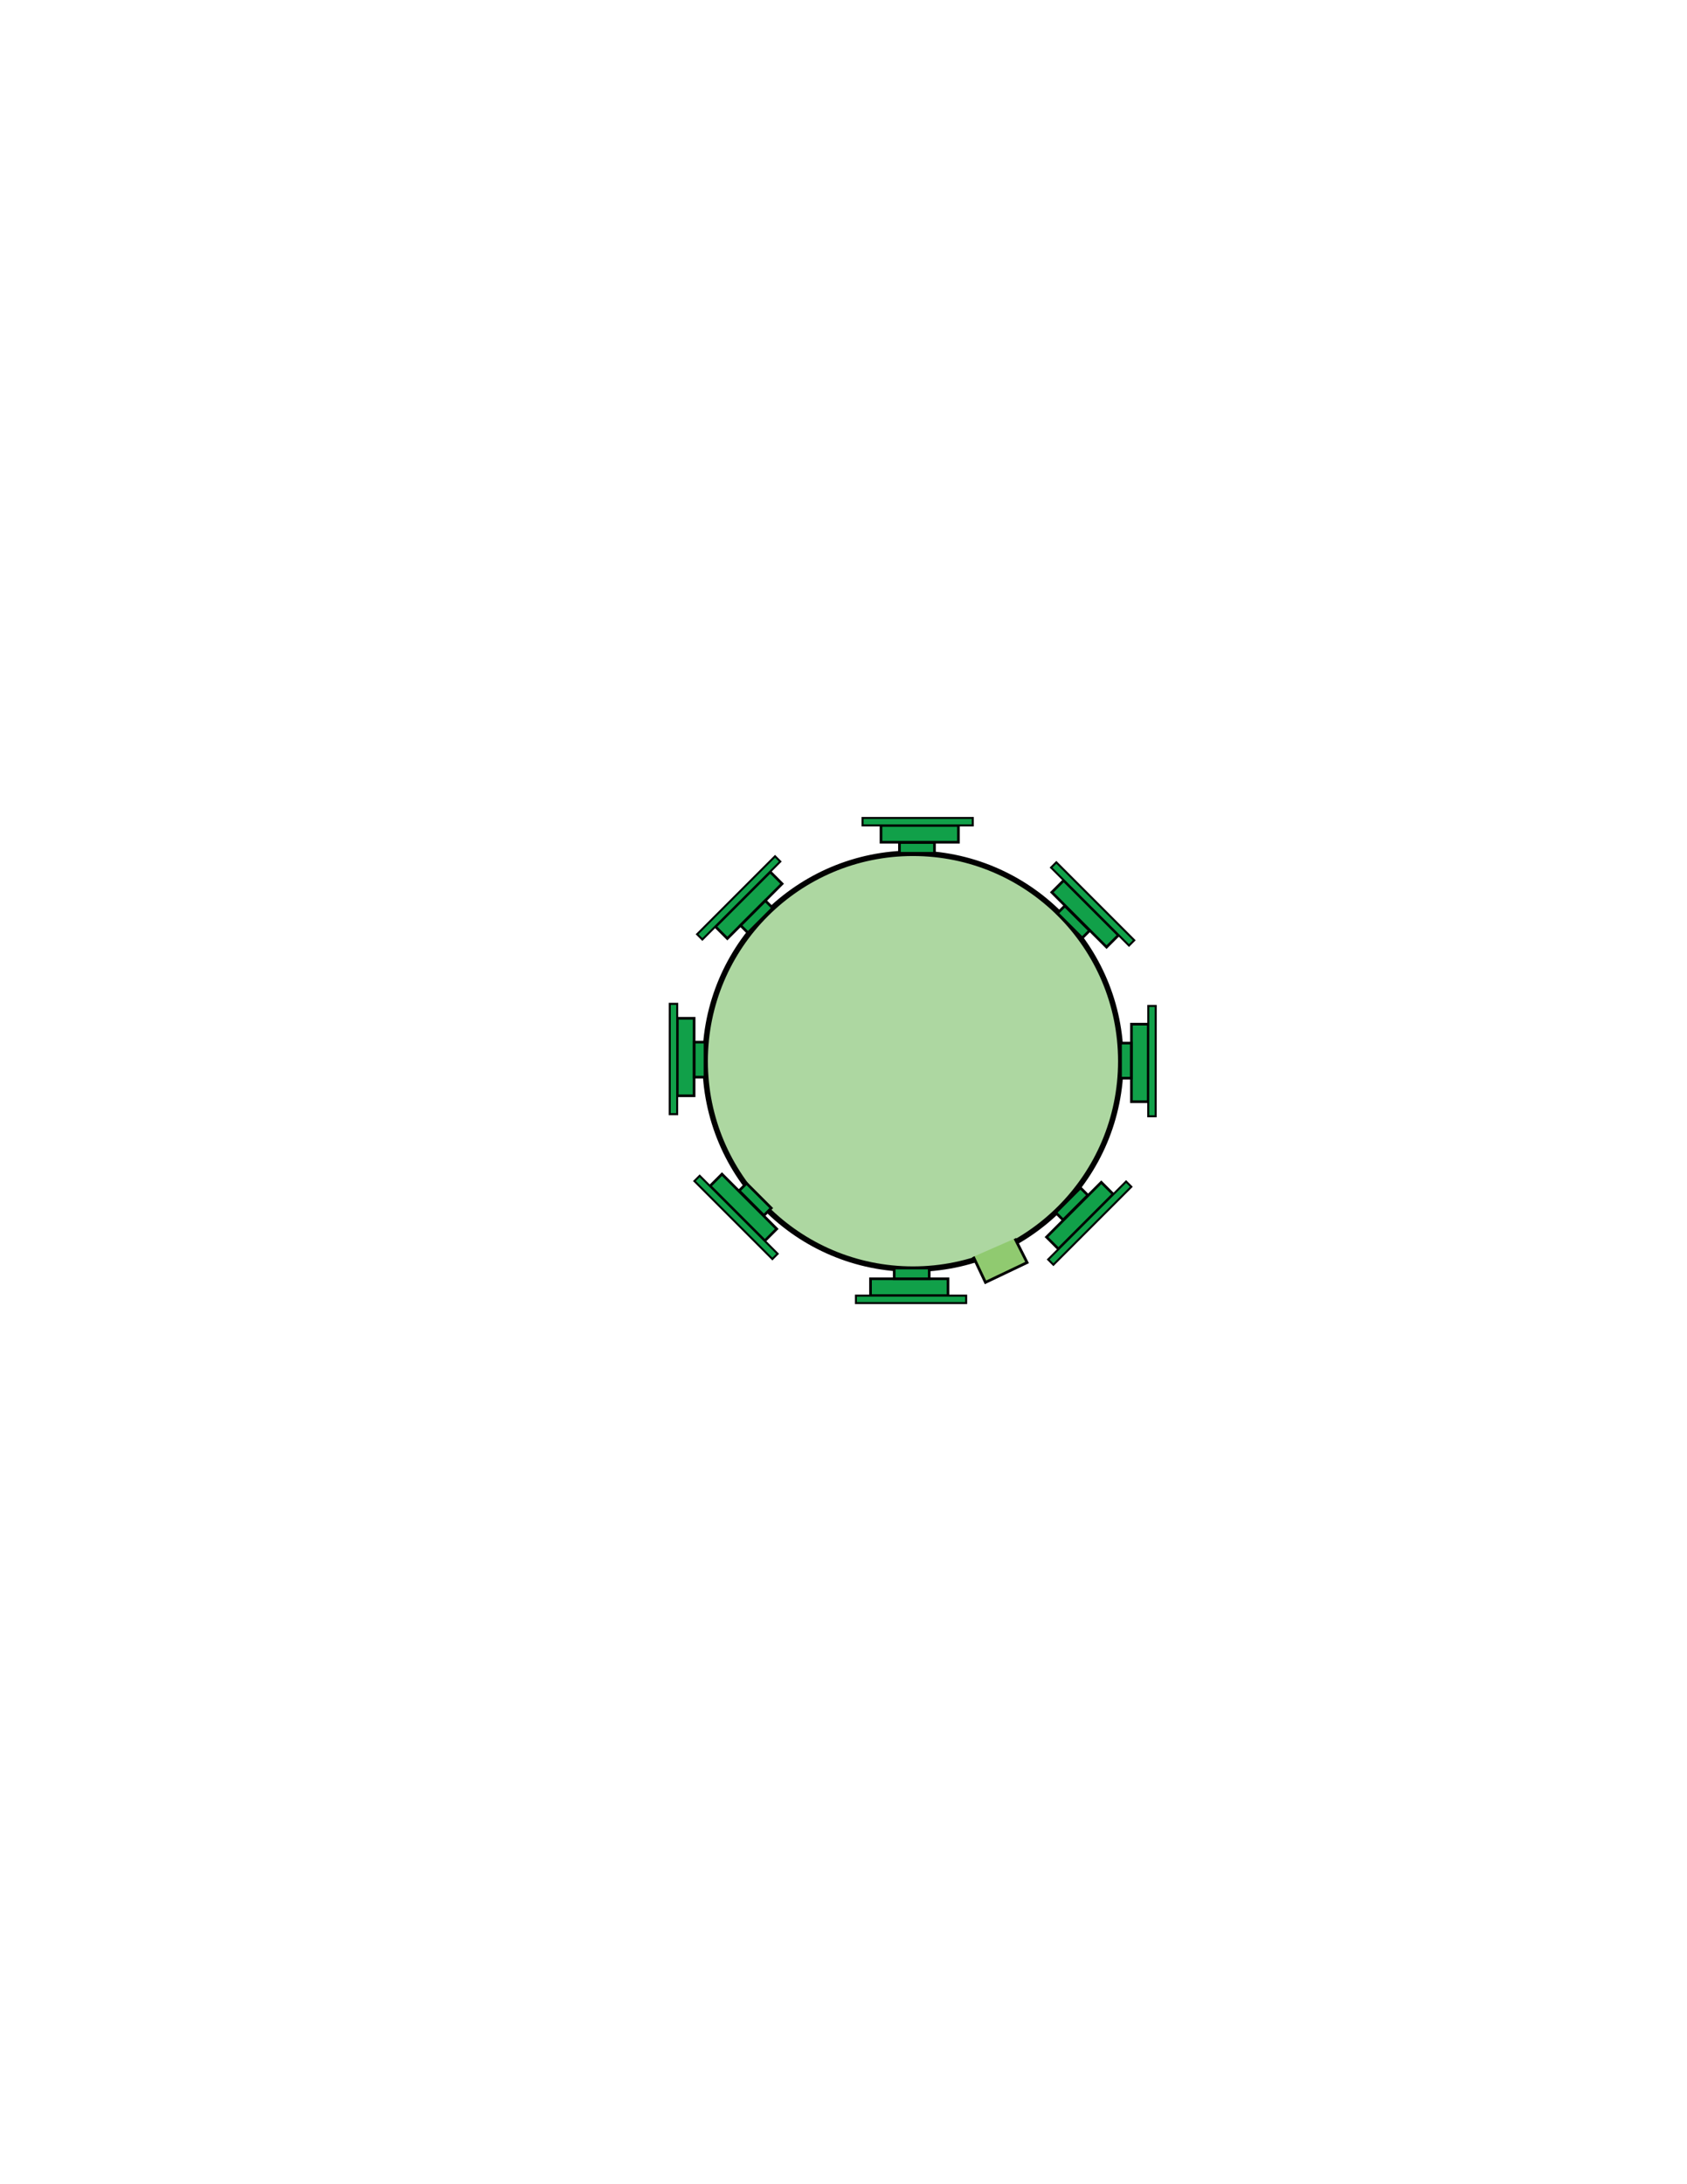 <?xml version="1.0" encoding="utf-8"?>
<!-- Generator: Adobe Illustrator 19.1.0, SVG Export Plug-In . SVG Version: 6.00 Build 0)  -->
<svg version="1.1" id="Layer_1" xmlns="http://www.w3.org/2000/svg" xmlns:xlink="http://www.w3.org/1999/xlink" x="0px" y="0px"
	 viewBox="0 0 612 792" style="enable-background:new 0 0 612 792;" xml:space="preserve">
<style type="text/css">
	.st0{fill:#ADD7A1;stroke:#010101;stroke-width:2;stroke-miterlimit:10;}
	.st1{fill:#11A049;stroke:#010101;stroke-width:0.962;stroke-miterlimit:10;}
	.st2{fill:#11A049;stroke:#010101;stroke-width:0.728;stroke-miterlimit:10;}
	.st3{fill:#90CA70;stroke:#010101;stroke-miterlimit:10;}
</style>
<circle class="st0" cx="331.2" cy="384.8" r="75.4"/>
<rect x="319.6" y="299.3" class="st1" width="28.1" height="6.1"/>
<rect x="326.3" y="305.5" class="st1" width="12.7" height="3.9"/>
<rect x="312.9" y="296.6" class="st2" width="40" height="2.7"/>
<rect x="257.5" y="324.9" transform="matrix(-0.707 0.707 -0.707 -0.707 695.48 368.103)" class="st1" width="28.1" height="6.1"/>
<rect x="268.1" y="330.3" transform="matrix(-0.707 0.707 -0.707 -0.707 703.385 373.235)" class="st1" width="12.7" height="3.8"/>
<rect x="248" y="324" transform="matrix(-0.707 0.707 -0.707 -0.707 687.481 366.129)" class="st2" width="40" height="2.7"/>
<rect x="379.9" y="328.2" transform="matrix(-0.707 -0.707 0.707 -0.707 437.981 844.052)" class="st1" width="28.1" height="6.1"/>
<rect x="383.4" y="332.2" transform="matrix(-0.707 -0.707 0.707 -0.707 428.784 846.057)" class="st1" width="12.7" height="3.8"/>
<rect x="376.6" y="326.3" transform="matrix(-0.707 -0.707 0.707 -0.707 445.137 839.816)" class="st2" width="40" height="2.7"/>
<rect x="234.7" y="380.2" transform="matrix(-4.728607e-004 1 -1 -4.728607e-004 632.123 134.714)" class="st1" width="28.1" height="6.1"/>
<rect x="247.5" y="382.3" transform="matrix(-4.728607e-004 1 -1 -4.728607e-004 638.163 130.564)" class="st1" width="12.7" height="3.9"/>
<rect x="224.3" y="382.7" transform="matrix(-4.728607e-004 1 -1 -4.728607e-004 628.484 139.876)" class="st2" width="40" height="2.7"/>
<rect x="399.5" y="382.4" transform="matrix(4.728606e-004 -1 1 4.728606e-004 27.855 798.792)" class="st1" width="28.1" height="6.1"/>
<rect x="402.1" y="382.6" transform="matrix(4.728606e-004 -1 1 4.728606e-004 23.707 792.854)" class="st1" width="12.7" height="3.9"/>
<rect x="397.9" y="383.4" transform="matrix(4.728606e-004 -1 1 4.728606e-004 32.964 802.479)" class="st2" width="40" height="2.7"/>
<rect x="315.8" y="463.7" class="st1" width="28.1" height="6.1"/>
<rect x="324.4" y="459.8" class="st1" width="12.7" height="3.9"/>
<rect x="310.5" y="469.8" class="st2" width="40" height="2.7"/>
<rect x="377.8" y="438" transform="matrix(0.707 -0.707 0.707 0.707 -197.122 406.003)" class="st1" width="28.1" height="6.1"/>
<rect x="382.6" y="434.9" transform="matrix(0.707 -0.707 0.707 0.707 -194.989 402.711)" class="st1" width="12.7" height="3.8"/>
<rect x="375.4" y="442.4" transform="matrix(0.707 -0.707 0.707 0.707 -197.945 409.329)" class="st2" width="40" height="2.7"/>
<rect x="255.4" y="434.8" transform="matrix(0.707 0.707 -0.707 0.707 388.746 -62.231)" class="st1" width="28.1" height="6.1"/>
<rect x="267.4" y="433" transform="matrix(0.707 0.707 -0.707 0.707 387.9 -66.108)" class="st1" width="12.7" height="3.8"/>
<rect x="246.8" y="440.1" transform="matrix(0.707 0.707 -0.707 0.707 390.488 -59.288)" class="st2" width="40" height="2.7"/>
<polyline class="st3" points="368.2,449.1 372.6,457.8 357.5,465 353.1,455.7 "/>
</svg>
